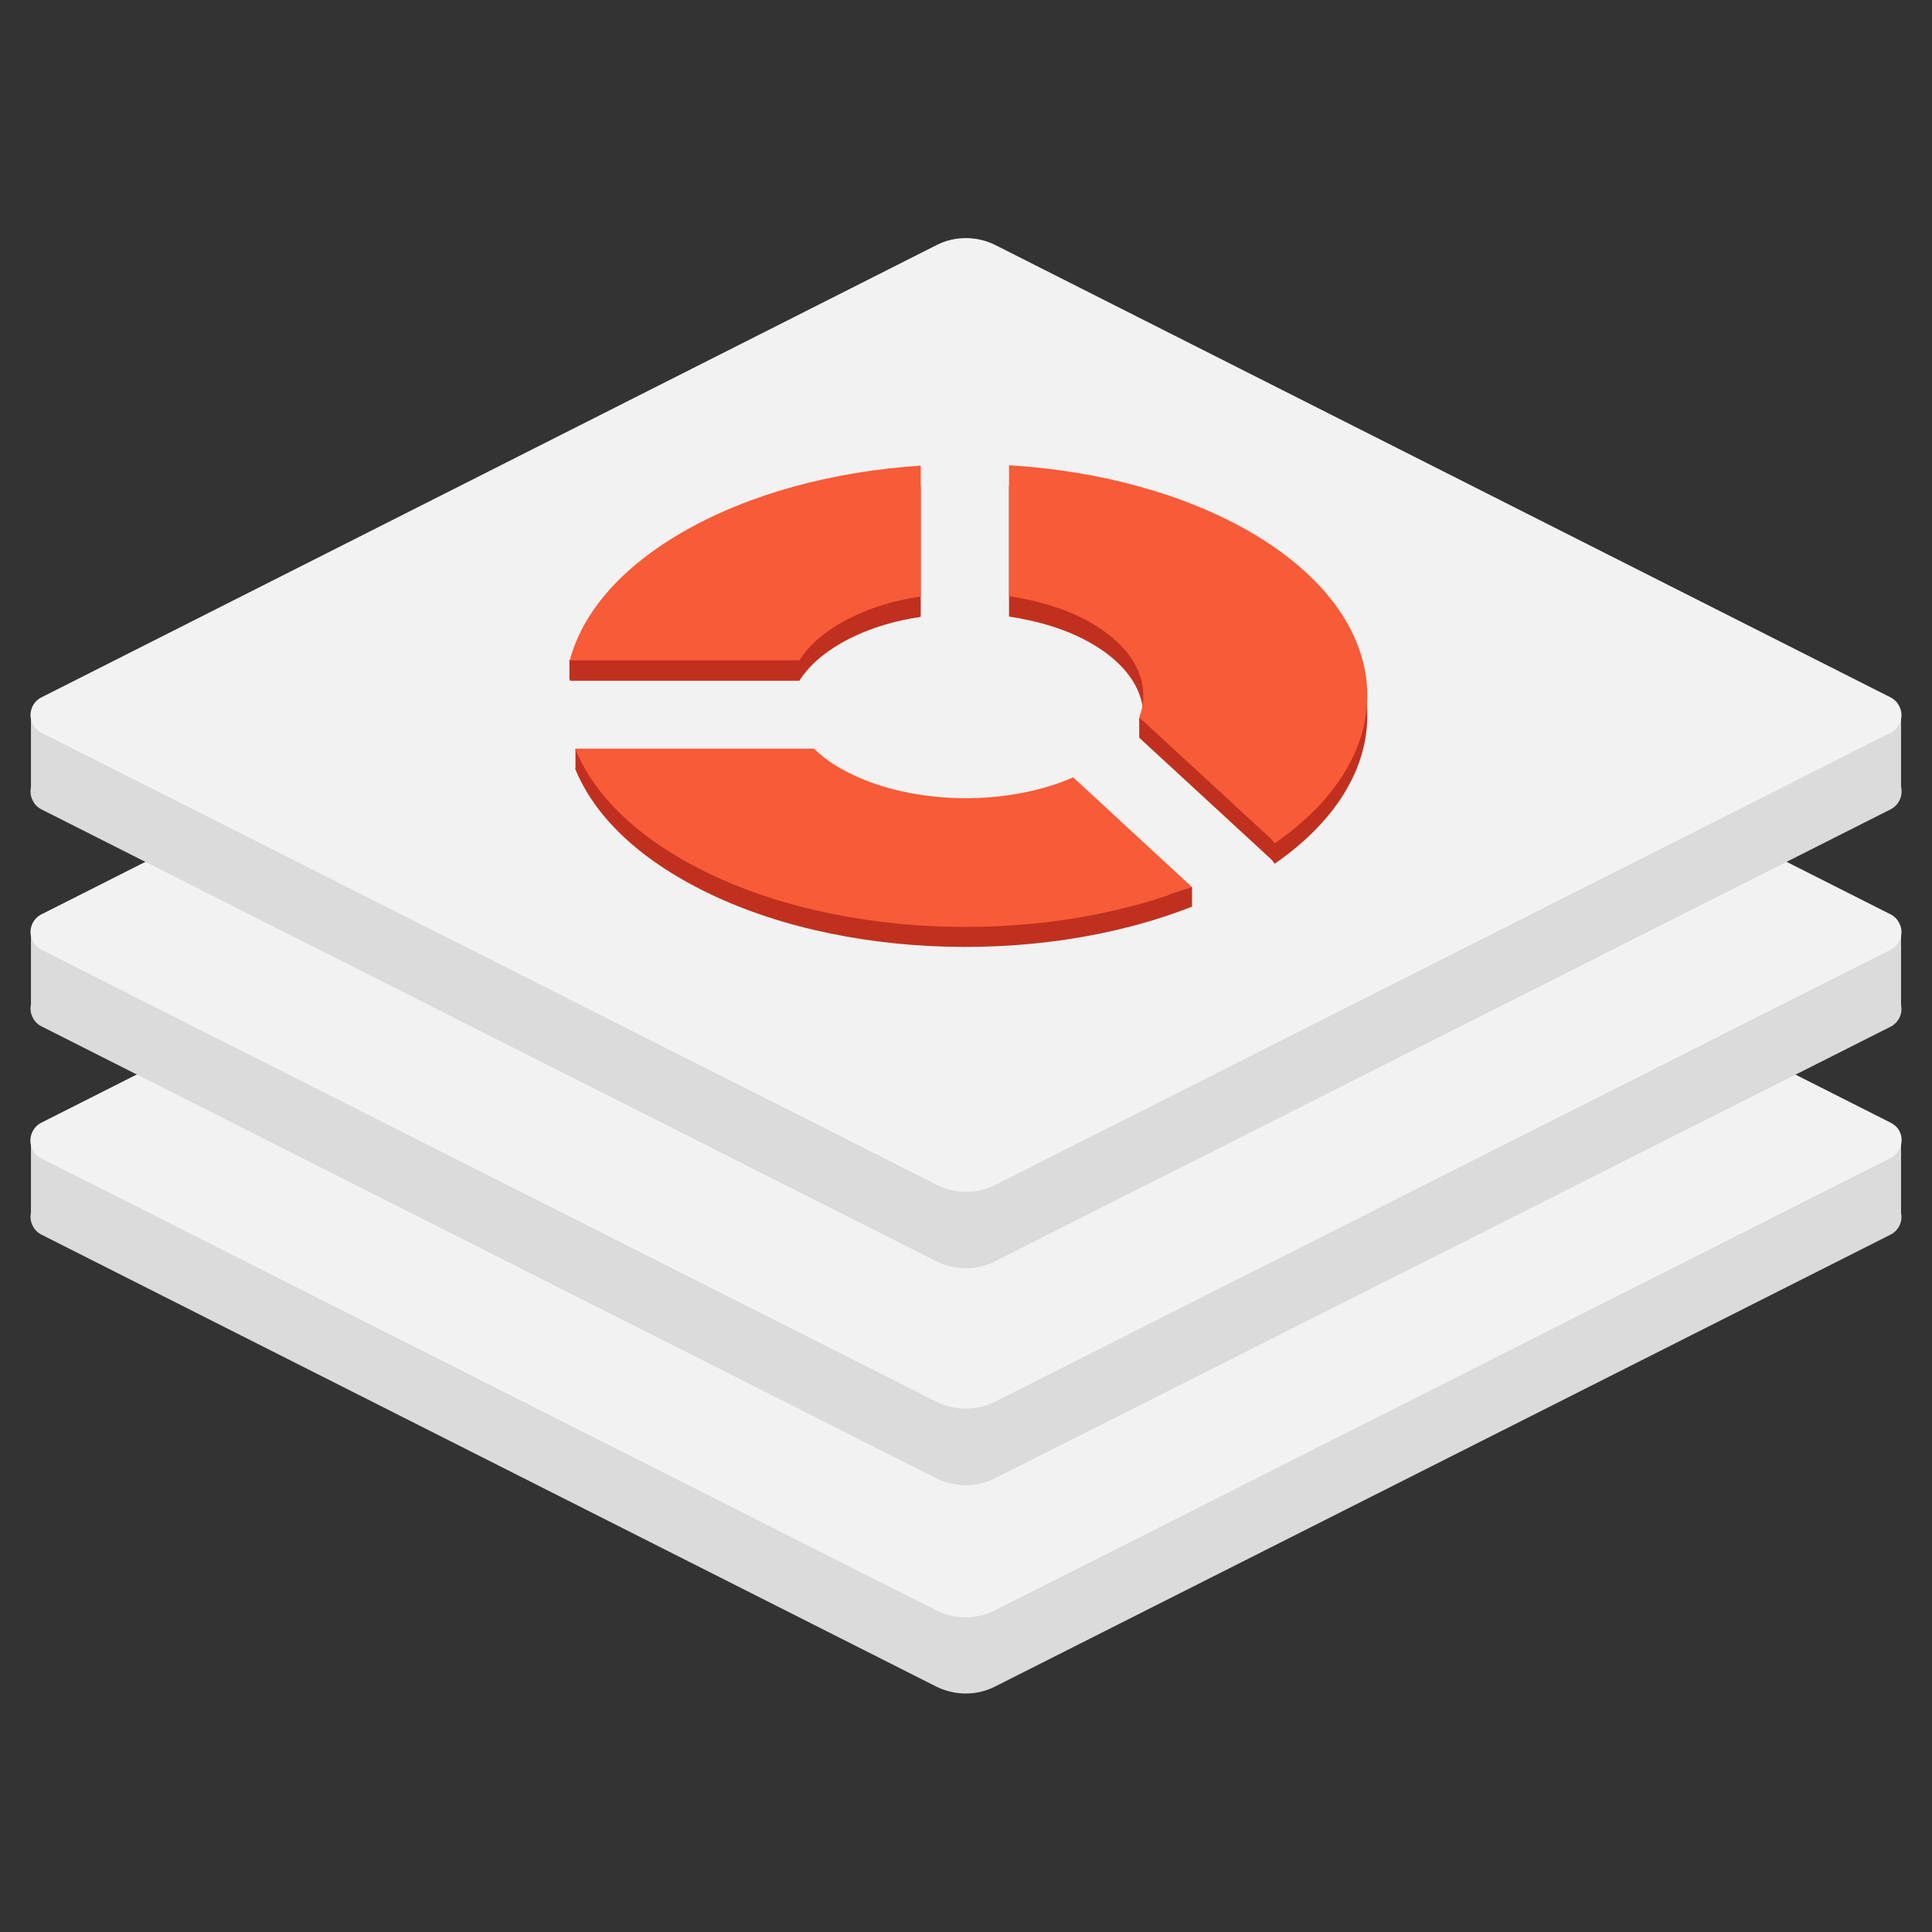 <?xml version="1.0" encoding="utf-8"?>
<!-- Generator: Adobe Illustrator 22.0.0, SVG Export Plug-In . SVG Version: 6.00 Build 0)  -->
<svg version="1.1" id="Layer_1" xmlns="http://www.w3.org/2000/svg" xmlns:xlink="http://www.w3.org/1999/xlink" x="0px" y="0px"
	 viewBox="0 0 512 512" style="enable-background:new 0 0 512 512;" xml:space="preserve">
<rect x="0" y="0" width="512" height="512" fill="#333333" stroke="none"/>
<style type="text/css">
	.st0{fill:#DBDBDB;}
	.st1{fill:#F2F2F2;}
	.st2{fill:#C1301E;}
	.st3{fill:#F75B37;}
</style>
<title>toornamen icon (3)</title>
<g id="Layer_81">
	<path class="st0" d="M501,317.8L256,194.1L11,317.8c-2.6,1.3-3.7,4.5-2.3,7.1c0.5,1,1.3,1.8,2.3,2.3l237.2,119.8
		c4.9,2.4,10.6,2.4,15.4,0L501,327.2c2.6-1.3,3.7-4.5,2.3-7.1C502.8,319.1,502,318.3,501,317.8z"/>
	<polygon class="st0" points="8.2,302.2 8.2,323 47.1,317.3 	"/>
	<polygon class="st0" points="503.8,301.6 503.8,323 466,315.5 	"/>
	<path class="st1" d="M501,297.5L258.4,175c-1.5-0.8-3.3-0.8-4.8,0L11,297.5c-2.6,1.3-3.7,4.5-2.4,7.1c0.5,1,1.3,1.9,2.4,2.4
		l237.2,119.8c4.9,2.4,10.6,2.4,15.4,0L501,306.9c2.6-1.3,3.7-4.5,2.4-7.1C502.9,298.8,502,298,501,297.5z"/>
	<path class="st0" d="M501,262.6L256,138.9L11,262.6c-2.6,1.3-3.7,4.5-2.3,7.1c0.5,1,1.3,1.8,2.3,2.3l237.2,119.8
		c4.9,2.4,10.6,2.4,15.4,0L501,272.1c2.6-1.3,3.7-4.5,2.3-7.1C502.8,264,502,263.1,501,262.6z"/>
	<polygon class="st0" points="8.2,247 8.2,267.8 47.1,262.1 	"/>
	<polygon class="st0" points="503.8,246.4 503.8,267.8 466,260.3 	"/>
	<path class="st1" d="M501,242.3L258.4,119.8c-1.5-0.8-3.3-0.8-4.8,0L11,242.3c-2.6,1.3-3.7,4.5-2.3,7.1c0.5,1,1.3,1.8,2.3,2.3
		l237.2,119.8c4.9,2.4,10.6,2.4,15.4,0L501,251.7c2.6-1.3,3.7-4.5,2.3-7.1C502.8,243.6,502,242.8,501,242.3z"/>
	<path class="st0" d="M501,205.1L256,81.4L11,205.1c-2.6,1.3-3.7,4.5-2.3,7.1c0.5,1,1.3,1.8,2.3,2.3l237.2,119.8
		c4.9,2.4,10.6,2.4,15.4,0L501,214.5c2.6-1.3,3.7-4.5,2.4-7.1C502.9,206.4,502,205.6,501,205.1z"/>
	<polygon class="st0" points="8.2,189.5 8.2,210.3 47.1,204.6 	"/>
	<polygon class="st0" points="503.8,188.9 503.8,210.3 466,202.8 	"/>
	<path class="st1" d="M501,184.8L263.7,64.9c-4.9-2.4-10.6-2.4-15.4,0L11,184.8c-2.6,1.3-3.7,4.5-2.3,7.1c0.5,1,1.3,1.8,2.3,2.3
		L248.3,314c4.9,2.5,10.6,2.5,15.5,0L501,194.2c2.6-1.3,3.7-4.5,2.3-7.1C502.8,186.1,502,185.3,501,184.8z"/>
	<path class="st2" d="M211.9,180.3c2.3-3.6,5.9-6.9,10.9-9.8c6.1-3.5,13.4-5.9,21.2-7v-34.7c-23.1,1.5-45.4,7.4-63.1,17.6
		c-16.6,9.6-26.6,21.5-29.9,34H211.9z"/>
	<path class="st2" d="M284.4,211.3c-18.4,8.1-44.8,7.3-61.7-2.4c-2.5-1.4-4.9-3.2-7-5.2h-63.3c4.4,10.8,13.8,21,28.3,29.3
		c36.7,21.2,93.7,23.6,135.1,7.3L284.4,211.3z"/>
	<path class="st2" d="M331.2,146.3c-17.9-10.3-40.5-16.2-63.8-17.6v34.7c8,1.2,15.6,3.5,21.8,7.1c11.8,6.8,16,16.3,12.7,25
		l34.4,31.7c0.6,0.5,1.1,1.1,1.5,1.7C372.6,204.8,370.4,168.9,331.2,146.3z"/>
	<polygon class="st2" points="150.9,174.9 150.9,180.3 156.1,174.2 	"/>
	<polygon class="st2" points="301.9,190.2 301.9,195.5 305,191.4 	"/>
	<polygon class="st2" points="152.5,198.4 152.5,203.8 156.1,203.8 	"/>
	<path class="st3" d="M211.9,174.9c2.3-3.6,5.9-6.9,10.9-9.8c6.1-3.5,13.4-5.9,21.2-7v-34.7c-23.1,1.5-45.4,7.4-63.1,17.6
		c-16.6,9.6-26.6,21.5-29.9,34H211.9z"/>
	<path class="st3" d="M284.4,206c-18.4,8.1-44.8,7.3-61.7-2.4c-2.5-1.4-4.9-3.2-7-5.2h-63.3c4.4,10.8,13.8,21,28.3,29.3
		c36.7,21.2,93.7,23.6,135.1,7.3L284.4,206z"/>
	<path class="st3" d="M331.2,140.9c-17.9-10.3-40.5-16.2-63.8-17.6V158c8,1.2,15.6,3.5,21.8,7.1c11.8,6.8,16,16.3,12.7,25l34.4,31.7
		c0.6,0.5,1.1,1.1,1.5,1.7C372.6,199.4,370.4,163.6,331.2,140.9z"/>
	<polygon class="st2" points="315.9,235 315.9,240.4 309.5,237.2 	"/>
</g>
</svg>
